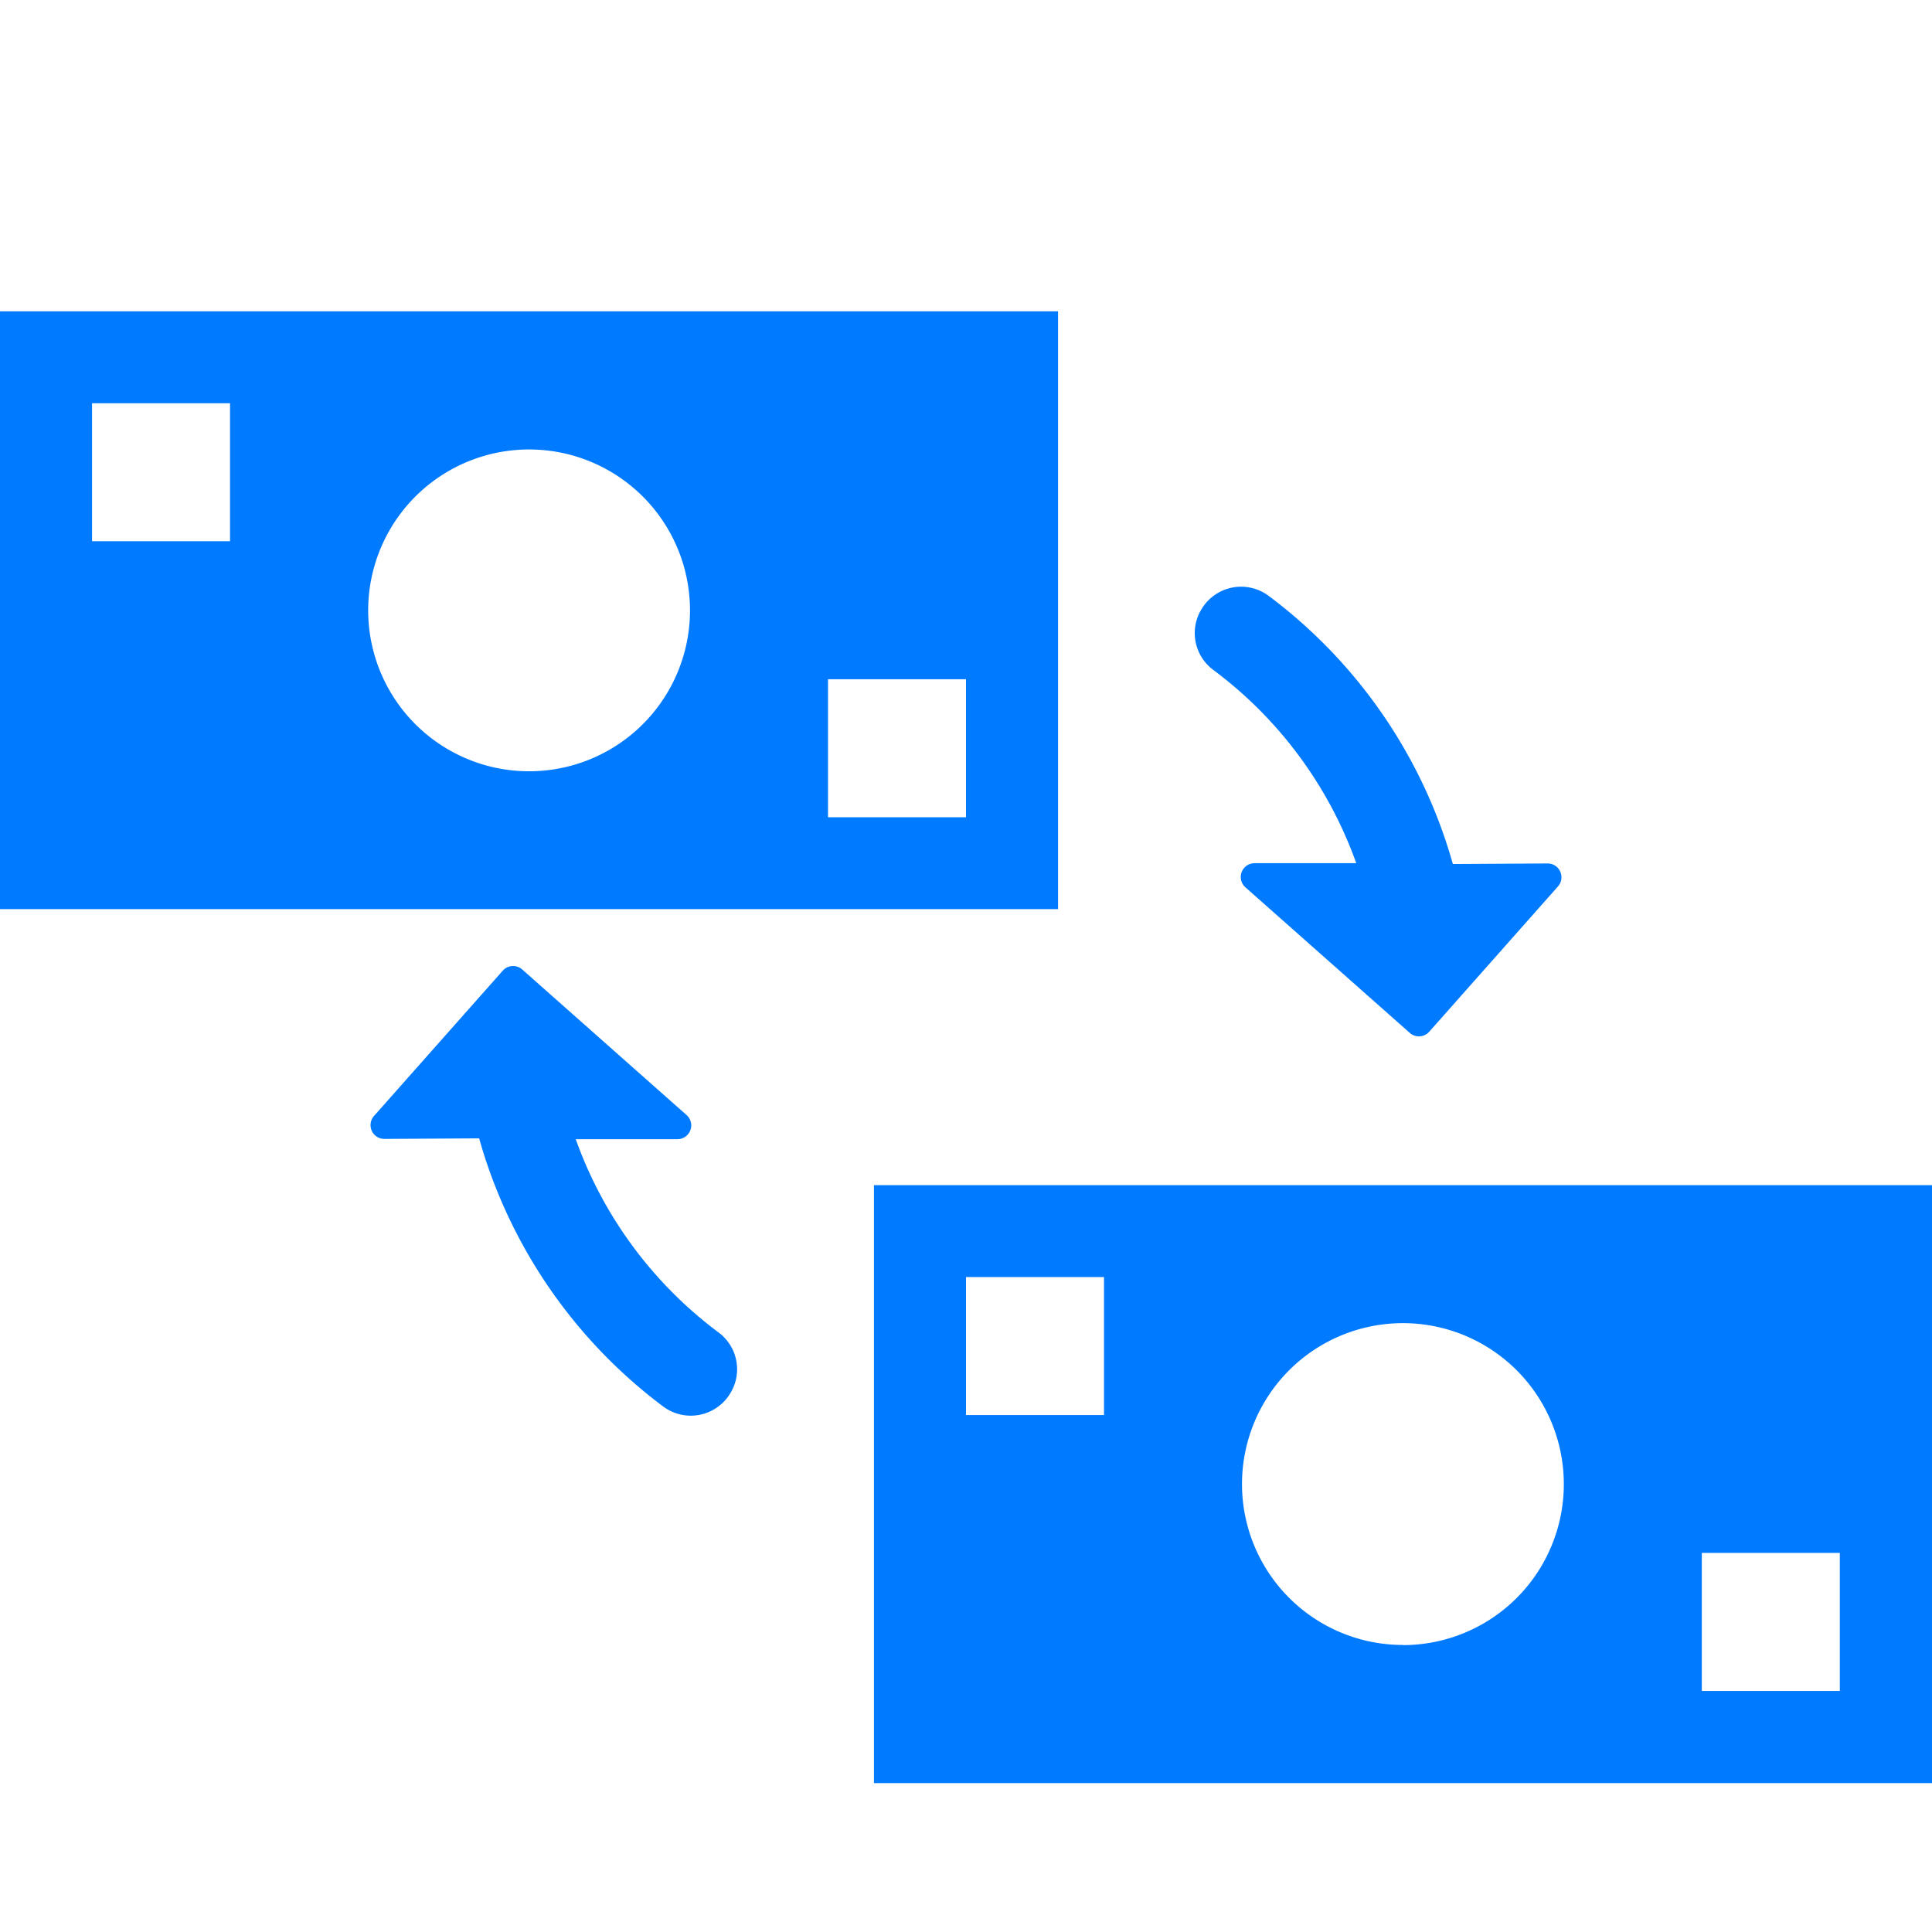 <svg xmlns="http://www.w3.org/2000/svg" viewBox="0 0 140 140"><defs><style>.cls-1{fill:#007aff;}.cls-2{fill:none;}</style></defs><title>Обмен валюты</title><g id="Слой_2" data-name="Слой 2"><g id="Слой_1-2" data-name="Слой 1"><path class="cls-1" d="M63.33,85.88v43.33H140V85.88ZM80,102.54H70v-10H80Zm21.66,16.66a11.66,11.66,0,1,1,11.66-11.66A11.66,11.66,0,0,1,101.66,119.21Zm31.66,3.33h-10v-10h10Z"/><path class="cls-1" d="M0,22.56V65.88H76.67V22.56ZM16.67,39.22h-10v-10h10ZM38.34,55.89A11.66,11.66,0,1,1,50,44.22,11.66,11.66,0,0,1,38.34,55.89ZM70,59.22H60v-10H70Z"/><path class="cls-1" d="M105.28,62.61A36.69,36.69,0,0,0,91.92,43.17a3.34,3.34,0,0,0-4.87,1h0a3.32,3.32,0,0,0,.85,4.36A30.08,30.08,0,0,1,98.28,62.55H90.91a1,1,0,0,0-.66,1.75l11.91,10.55a1,1,0,0,0,1.41-.09l9.33-10.53a1,1,0,0,0-.76-1.66Z"/><path class="cls-1" d="M34.72,82.49a36.69,36.69,0,0,0,13.35,19.44,3.34,3.34,0,0,0,4.87-1h0a3.32,3.32,0,0,0-.85-4.36A30.08,30.08,0,0,1,41.72,82.55h7.37a1,1,0,0,0,.66-1.75L37.84,70.25a1,1,0,0,0-1.41.09L27.1,80.87a1,1,0,0,0,.76,1.66Z"/><rect class="cls-2" width="140" height="140"/></g></g></svg>